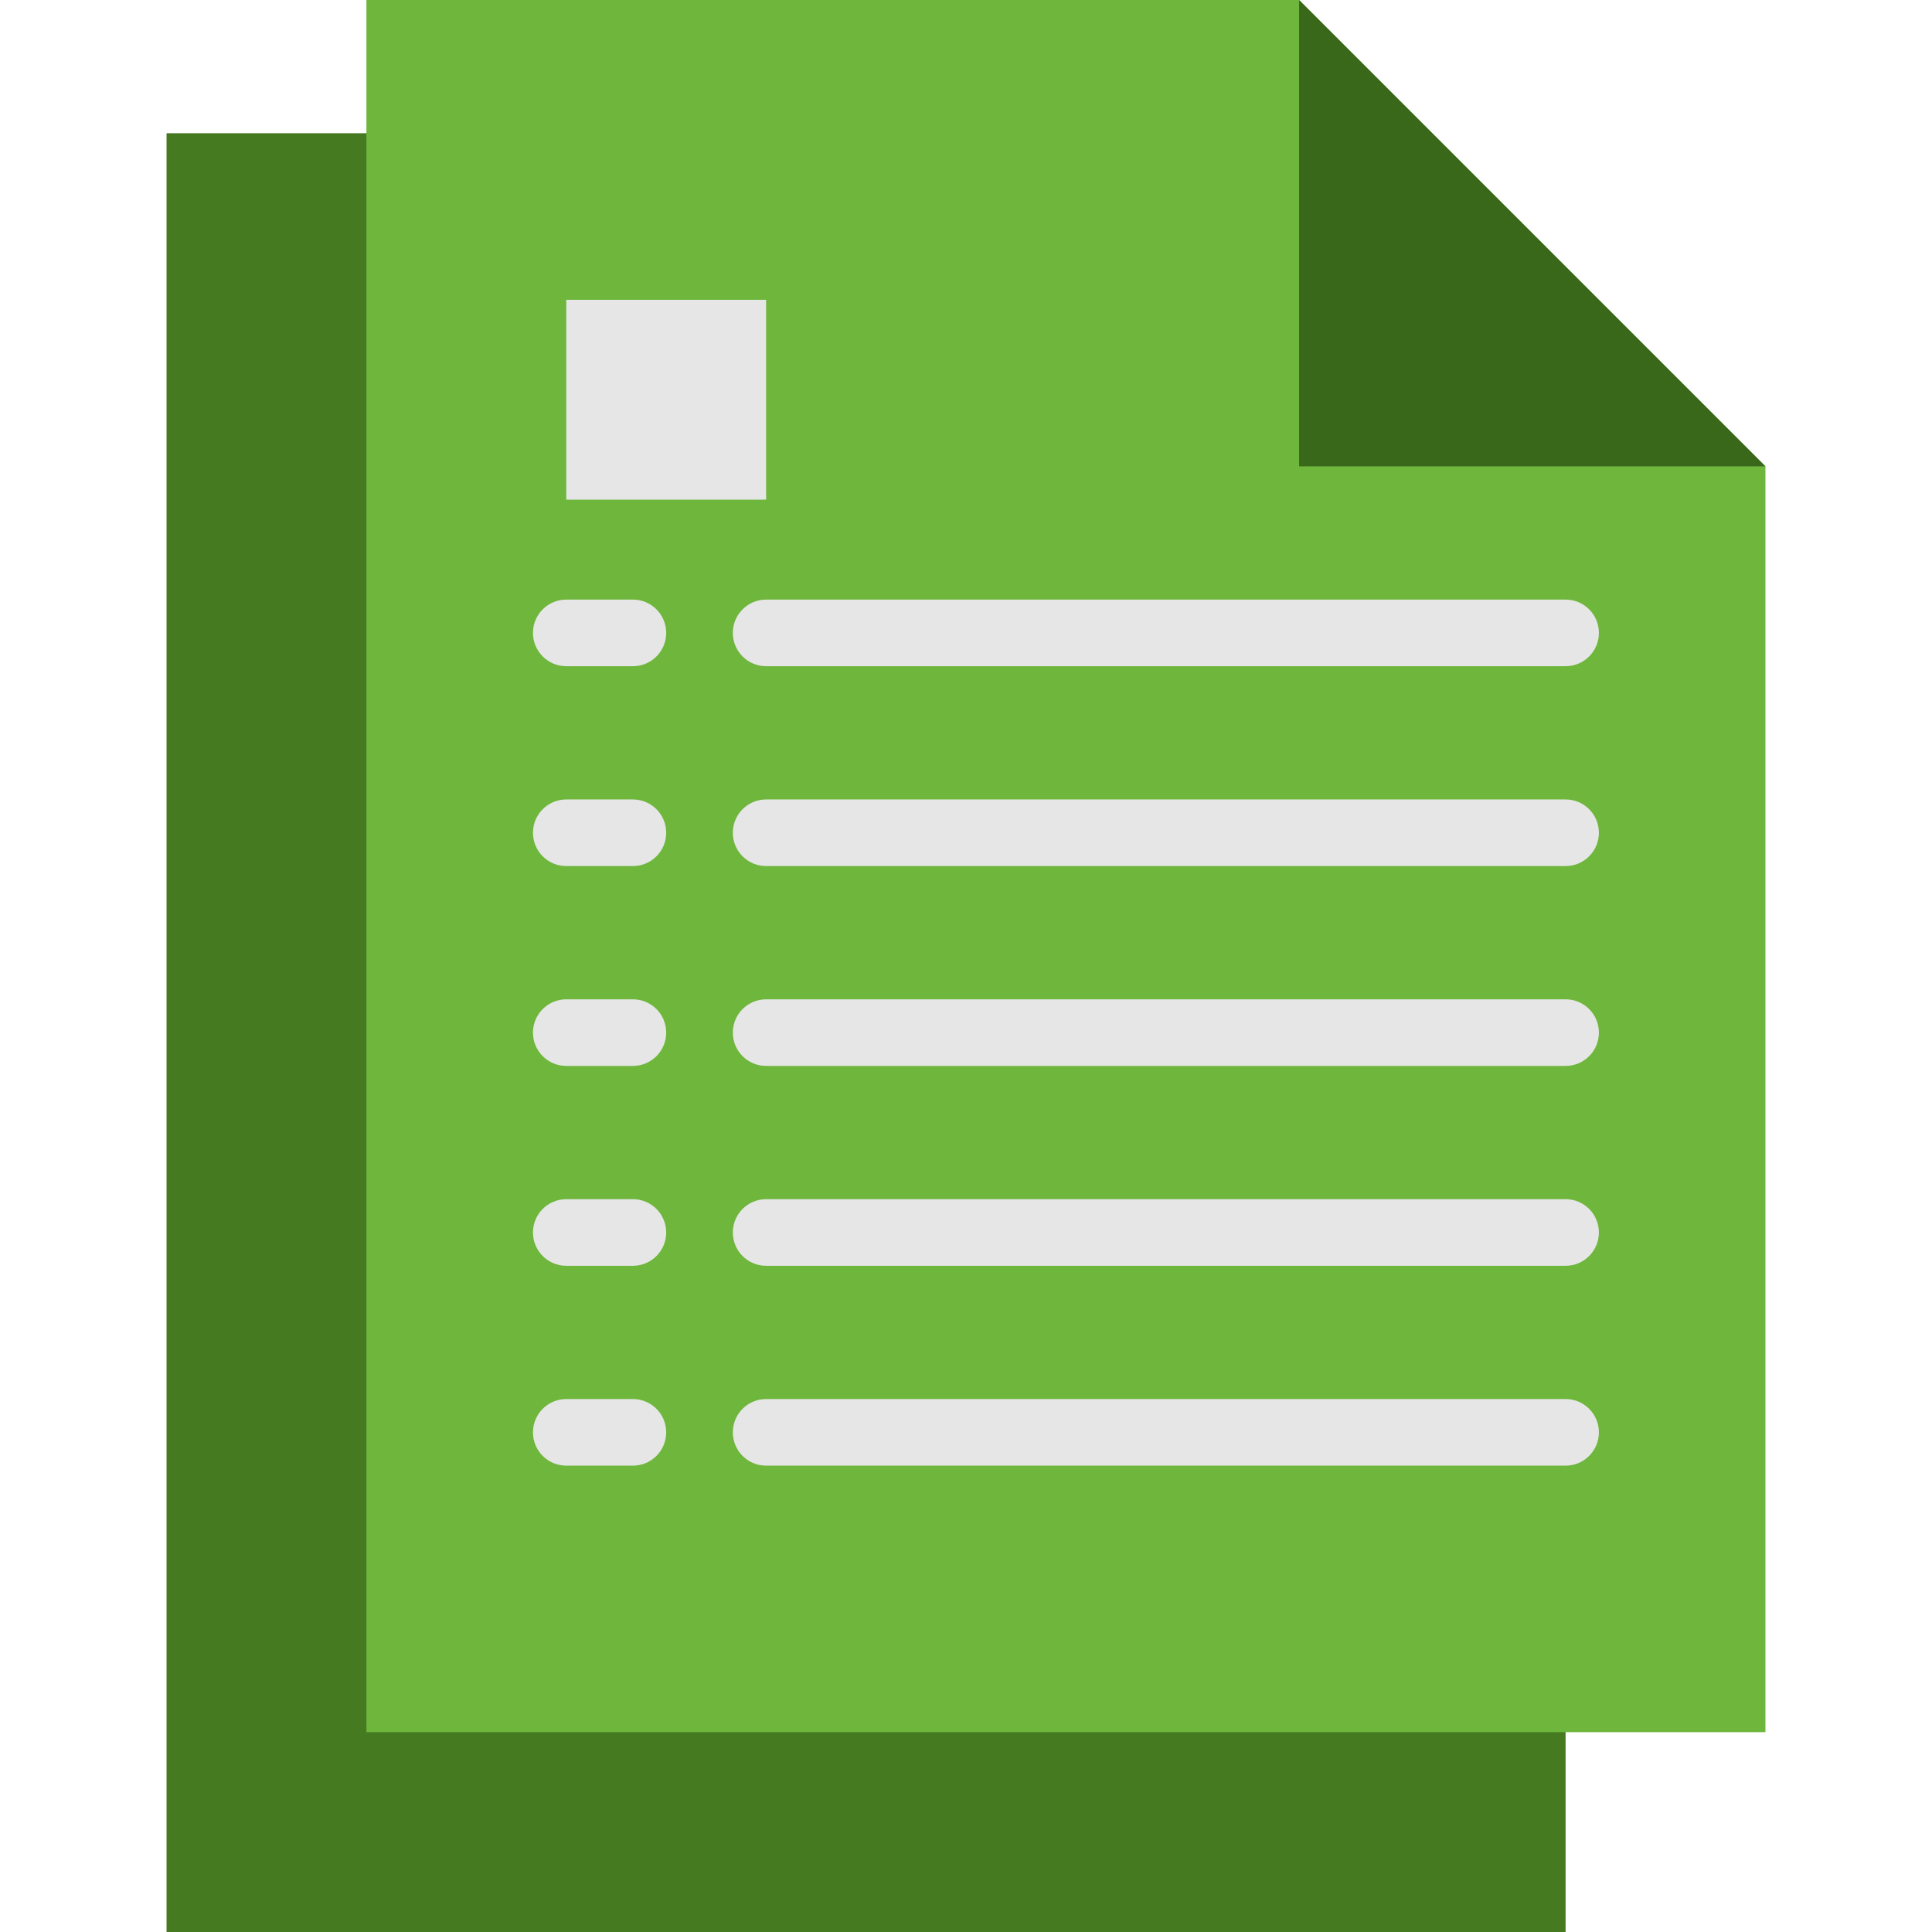 <?xml version="1.0" encoding="UTF-8"?> <svg xmlns="http://www.w3.org/2000/svg" xmlns:xlink="http://www.w3.org/1999/xlink" xmlns:svgjs="http://svgjs.com/svgjs" width="512" height="512" x="0" y="0" viewBox="0 0 464 464" style="enable-background:new 0 0 512 512" xml:space="preserve" class=""> <g> <path xmlns="http://www.w3.org/2000/svg" style="" d="M376,464H40V32h224l112,112V464z" fill="#457a21" data-original="#fcf05a" class=""></path> <path xmlns="http://www.w3.org/2000/svg" style="" d="M424,416H88V0h224l112,112V416z" fill="#6eb63c" data-original="#fdbd40" class=""></path> <path xmlns="http://www.w3.org/2000/svg" style="" d="M312,112h112L312,0V112z" fill="#3a681a" data-original="#f49e21" class=""></path> <g xmlns="http://www.w3.org/2000/svg"> <path style="" d="M152,352h-16c-4.418,0-8-3.582-8-8s3.582-8,8-8h16c4.418,0,8,3.582,8,8S156.418,352,152,352z" fill="#e6e6e6" data-original="#e9686a" class=""></path> <path style="" d="M376,352H184c-4.418,0-8-3.582-8-8s3.582-8,8-8h192c4.418,0,8,3.582,8,8S380.418,352,376,352z" fill="#e6e6e6" data-original="#e9686a" class=""></path> <path style="" d="M152,304h-16c-4.418,0-8-3.582-8-8s3.582-8,8-8h16c4.418,0,8,3.582,8,8S156.418,304,152,304z" fill="#e6e6e6" data-original="#e9686a" class=""></path> <path style="" d="M376,304H184c-4.418,0-8-3.582-8-8s3.582-8,8-8h192c4.418,0,8,3.582,8,8S380.418,304,376,304z" fill="#e6e6e6" data-original="#e9686a" class=""></path> <path style="" d="M152,256h-16c-4.418,0-8-3.582-8-8s3.582-8,8-8h16c4.418,0,8,3.582,8,8S156.418,256,152,256z" fill="#e6e6e6" data-original="#e9686a" class=""></path> <path style="" d="M376,256H184c-4.418,0-8-3.582-8-8s3.582-8,8-8h192c4.418,0,8,3.582,8,8S380.418,256,376,256z" fill="#e6e6e6" data-original="#e9686a" class=""></path> <path style="" d="M152,208h-16c-4.418,0-8-3.582-8-8s3.582-8,8-8h16c4.418,0,8,3.582,8,8S156.418,208,152,208z" fill="#e6e6e6" data-original="#e9686a" class=""></path> <path style="" d="M376,208H184c-4.418,0-8-3.582-8-8s3.582-8,8-8h192c4.418,0,8,3.582,8,8S380.418,208,376,208z" fill="#e6e6e6" data-original="#e9686a" class=""></path> <path style="" d="M152,160h-16c-4.418,0-8-3.582-8-8s3.582-8,8-8h16c4.418,0,8,3.582,8,8S156.418,160,152,160z" fill="#e6e6e6" data-original="#e9686a" class=""></path> <path style="" d="M376,160H184c-4.418,0-8-3.582-8-8s3.582-8,8-8h192c4.418,0,8,3.582,8,8S380.418,160,376,160z" fill="#e6e6e6" data-original="#e9686a" class=""></path> <path style="" d="M136,72h48v48h-48V72z" fill="#e6e6e6" data-original="#e9686a" class=""></path> </g> <g xmlns="http://www.w3.org/2000/svg"> </g> <g xmlns="http://www.w3.org/2000/svg"> </g> <g xmlns="http://www.w3.org/2000/svg"> </g> <g xmlns="http://www.w3.org/2000/svg"> </g> <g xmlns="http://www.w3.org/2000/svg"> </g> <g xmlns="http://www.w3.org/2000/svg"> </g> <g xmlns="http://www.w3.org/2000/svg"> </g> <g xmlns="http://www.w3.org/2000/svg"> </g> <g xmlns="http://www.w3.org/2000/svg"> </g> <g xmlns="http://www.w3.org/2000/svg"> </g> <g xmlns="http://www.w3.org/2000/svg"> </g> <g xmlns="http://www.w3.org/2000/svg"> </g> <g xmlns="http://www.w3.org/2000/svg"> </g> <g xmlns="http://www.w3.org/2000/svg"> </g> <g xmlns="http://www.w3.org/2000/svg"> </g> </g> </svg> 